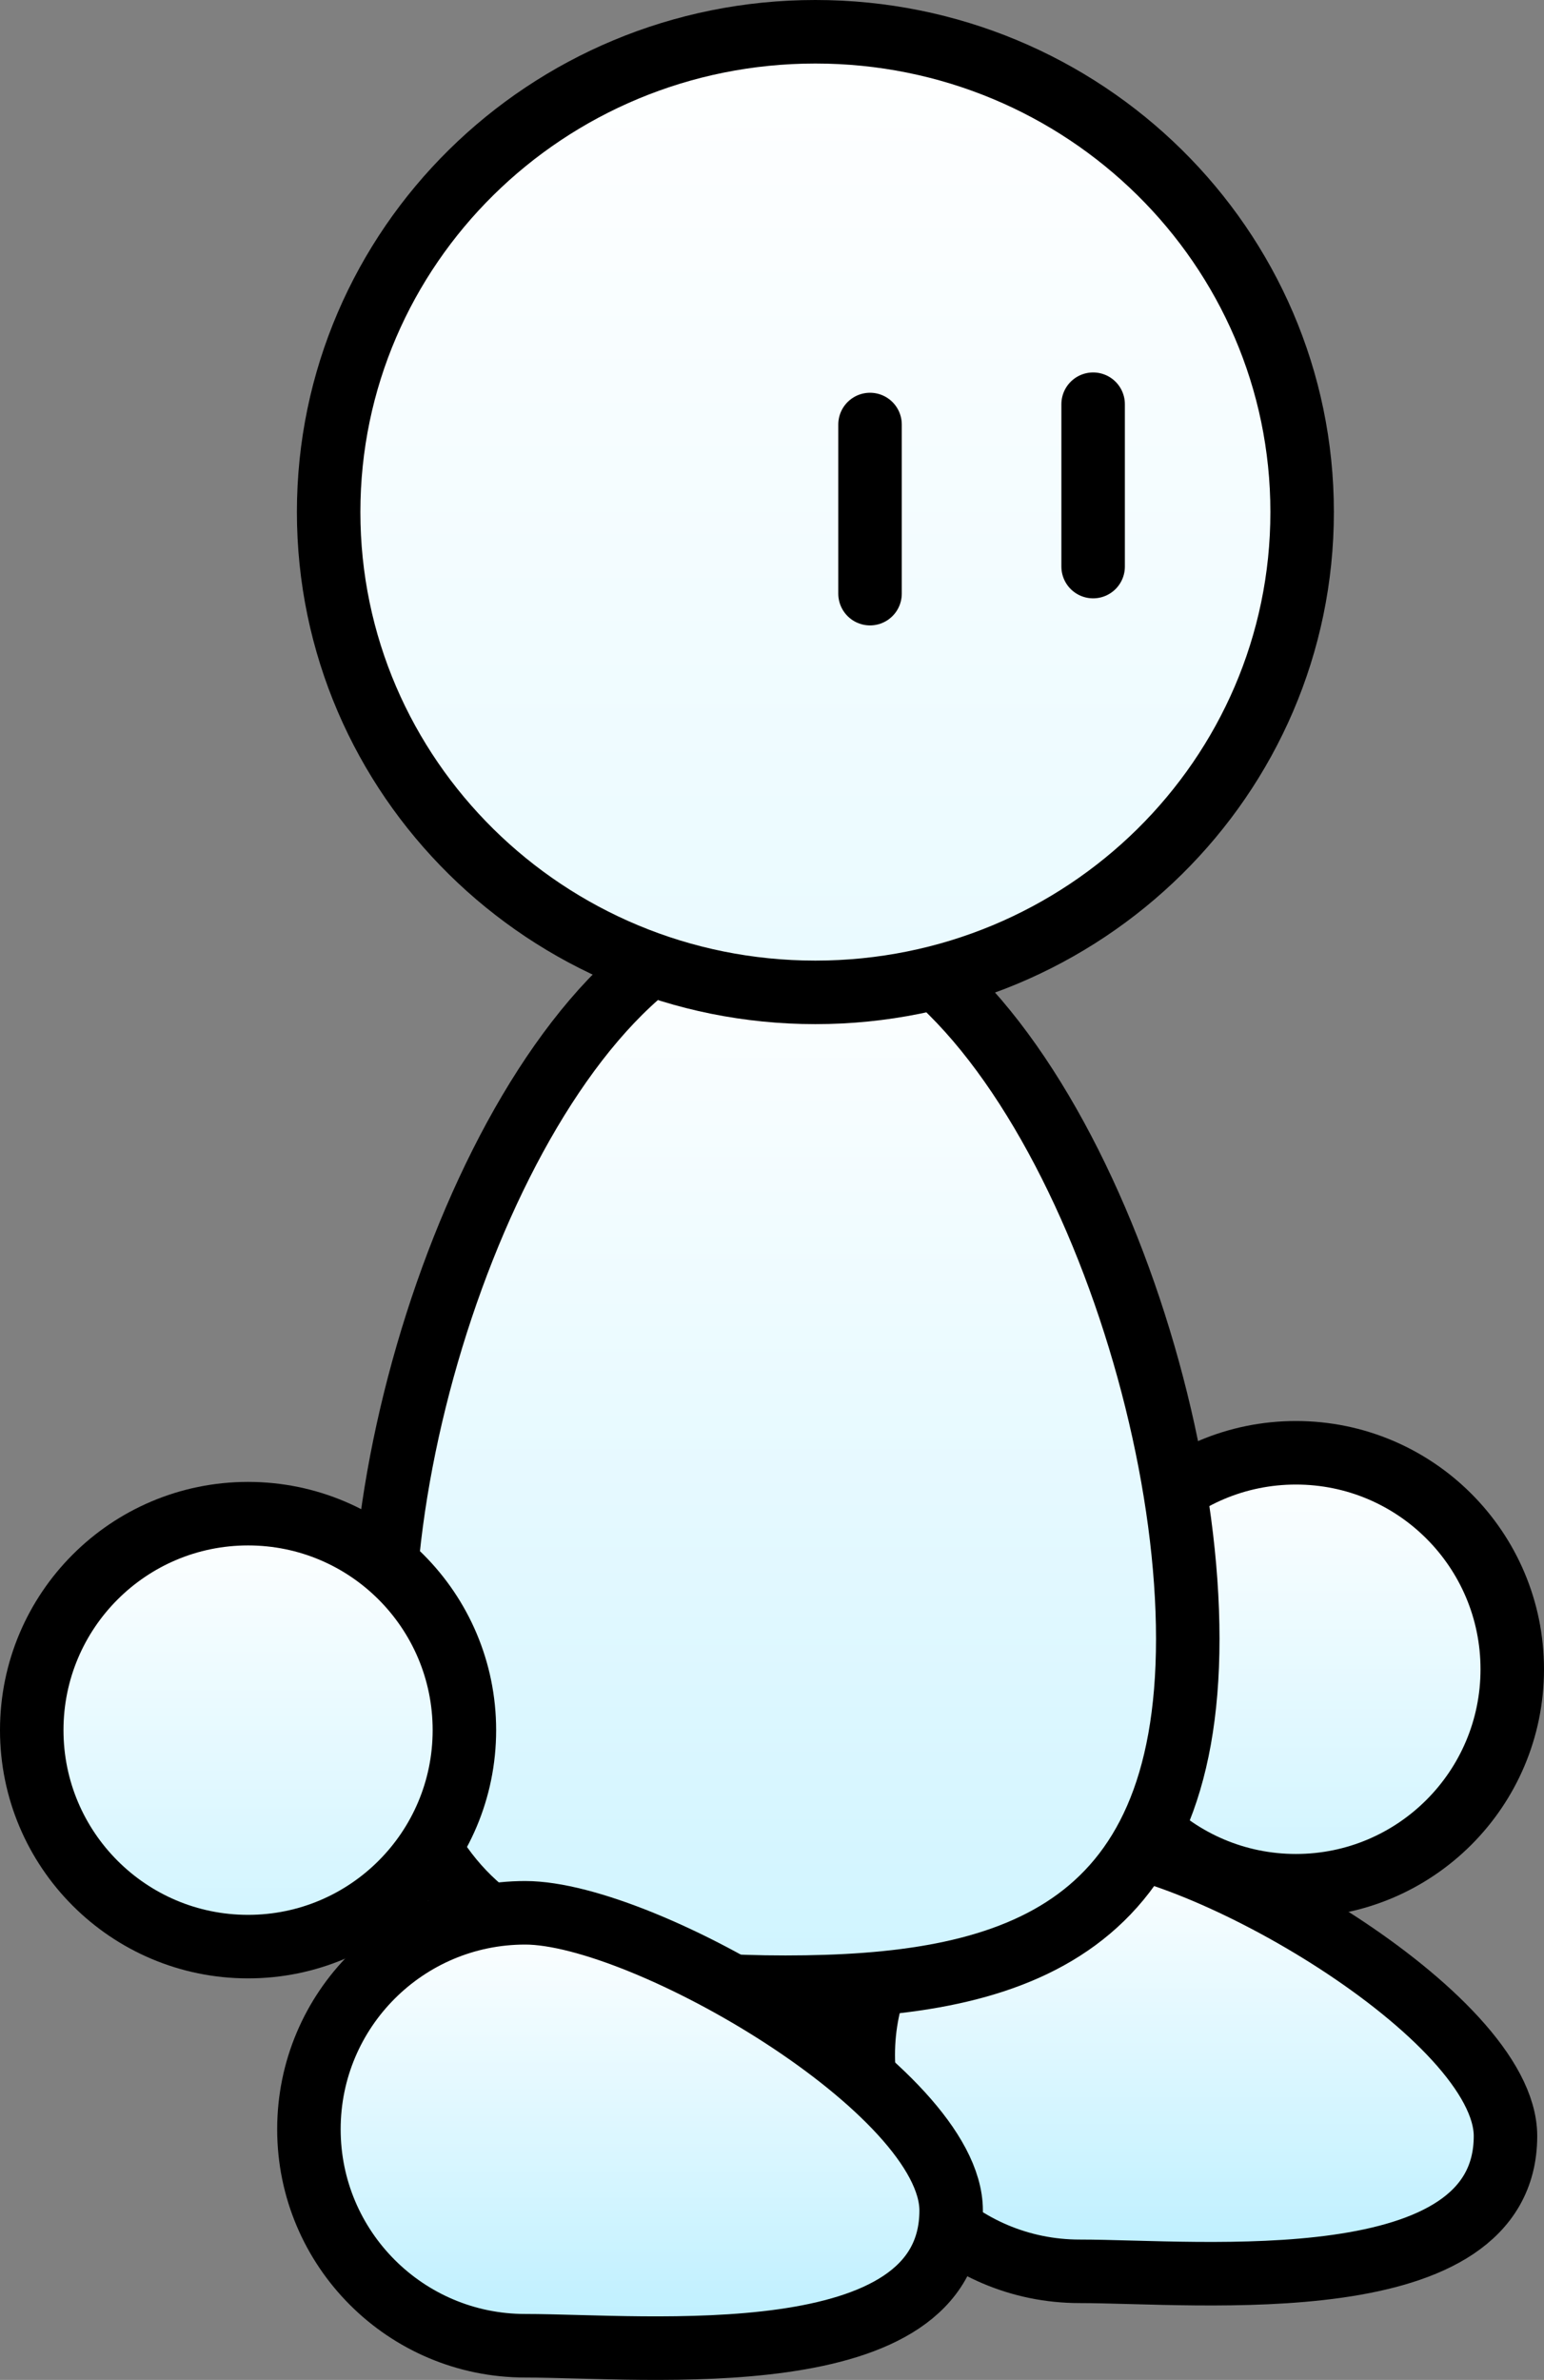 <svg version="1.1" xmlns="http://www.w3.org/2000/svg" xmlns:xlink="http://www.w3.org/1999/xlink" width="72.958" height="112.38" viewBox="0,0,72.958,112.38"><rect x="0" y="0" width="72.958" height="112.38" fill="#808080" stroke="none"/><defs><linearGradient x1="259.486" y1="210.619" x2="259.486" y2="231.176" gradientUnits="userSpaceOnUse" id="color-1"><stop offset="0" stop-color="#ffffff"/><stop offset="1" stop-color="#bbefff"/></linearGradient><linearGradient x1="264.757" y1="192.411" x2="264.757" y2="212.855" gradientUnits="userSpaceOnUse" id="color-2"><stop offset="0" stop-color="#ffffff"/><stop offset="1" stop-color="#cff4ff"/></linearGradient><linearGradient x1="240.639" y1="166.856" x2="240.639" y2="217.647" gradientUnits="userSpaceOnUse" id="color-3"><stop offset="0" stop-color="#ffffff"/><stop offset="1" stop-color="#cff4ff"/></linearGradient><linearGradient x1="242.05" y1="125.31" x2="242.05" y2="170.671" gradientUnits="userSpaceOnUse" id="color-4"><stop offset="0" stop-color="#ffffff"/><stop offset="1" stop-color="#e9faff"/></linearGradient><linearGradient x1="215.243" y1="195.286" x2="215.243" y2="215.73" gradientUnits="userSpaceOnUse" id="color-5"><stop offset="0" stop-color="#ffffff"/><stop offset="1" stop-color="#cff4ff"/></linearGradient><linearGradient x1="233.292" y1="214.133" x2="233.292" y2="234.69" gradientUnits="userSpaceOnUse" id="color-6"><stop offset="0" stop-color="#ffffff"/><stop offset="1" stop-color="#bbefff"/></linearGradient></defs><g transform="translate(-203.521,-123.81)"><g data-paper-data="{&quot;isPaintingLayer&quot;:true}" fill-rule="nonzero" stroke="#000000" stroke-width="3" stroke-linejoin="miter" stroke-miterlimit="10" stroke-dasharray="" stroke-dashoffset="0" style="mix-blend-mode: normal"><path d="M244.312,220.841c0,-5.646 4.577,-10.222 10.222,-10.222c5.646,0 20.125,8.41 20.125,14.055c0,7.882 -14.479,6.389 -20.125,6.389c-5.646,0 -10.222,-4.577 -10.222,-10.222z" fill="url(#color-1)" stroke-linecap="butt"/><path d="M254.535,202.633c0,-5.646 4.577,-10.222 10.222,-10.222c5.646,0 10.222,4.577 10.222,10.222c0,5.646 -4.577,10.222 -10.222,10.222c-5.646,0 -10.222,-4.577 -10.222,-10.222z" fill="url(#color-2)" stroke-linecap="butt"/><path d="M259.646,201.196c0,14.026 -8.51,16.451 -19.007,16.451c-10.497,0 -19.007,-2.426 -19.007,-16.451c0,-14.026 8.51,-34.34 19.007,-34.34c10.497,0 19.007,20.314 19.007,34.34z" fill="url(#color-3)" stroke-linecap="butt"/><path d="M265.05,147.99c0,12.526 -10.297,22.68 -23,22.68c-12.702,0 -23,-10.154 -23,-22.68c0,-12.526 10.297,-22.68 23,-22.68c12.702,0 23,10.154 23,22.68z" fill="url(#color-4)" stroke-linecap="butt"/><path d="M255.174,142.897v7.667" fill="none" stroke-linecap="round"/><path d="M244.632,143.856v7.986" fill="none" stroke-linecap="round"/><path d="M205.021,205.508c0,-5.646 4.577,-10.222 10.222,-10.222c5.646,0 10.222,4.577 10.222,10.222c0,5.646 -4.577,10.222 -10.222,10.222c-5.646,0 -10.222,-4.577 -10.222,-10.222z" fill="url(#color-5)" stroke-linecap="butt"/><path d="M218.118,224.355c0,-5.646 4.577,-10.222 10.222,-10.222c5.646,0 20.125,8.41 20.125,14.055c0,7.882 -14.479,6.389 -20.125,6.389c-5.646,0 -10.222,-4.577 -10.222,-10.222z" fill="url(#color-6)" stroke-linecap="butt"/></g></g></svg><!--rotationCenter:36.47901220930217:56.190161019219985-->